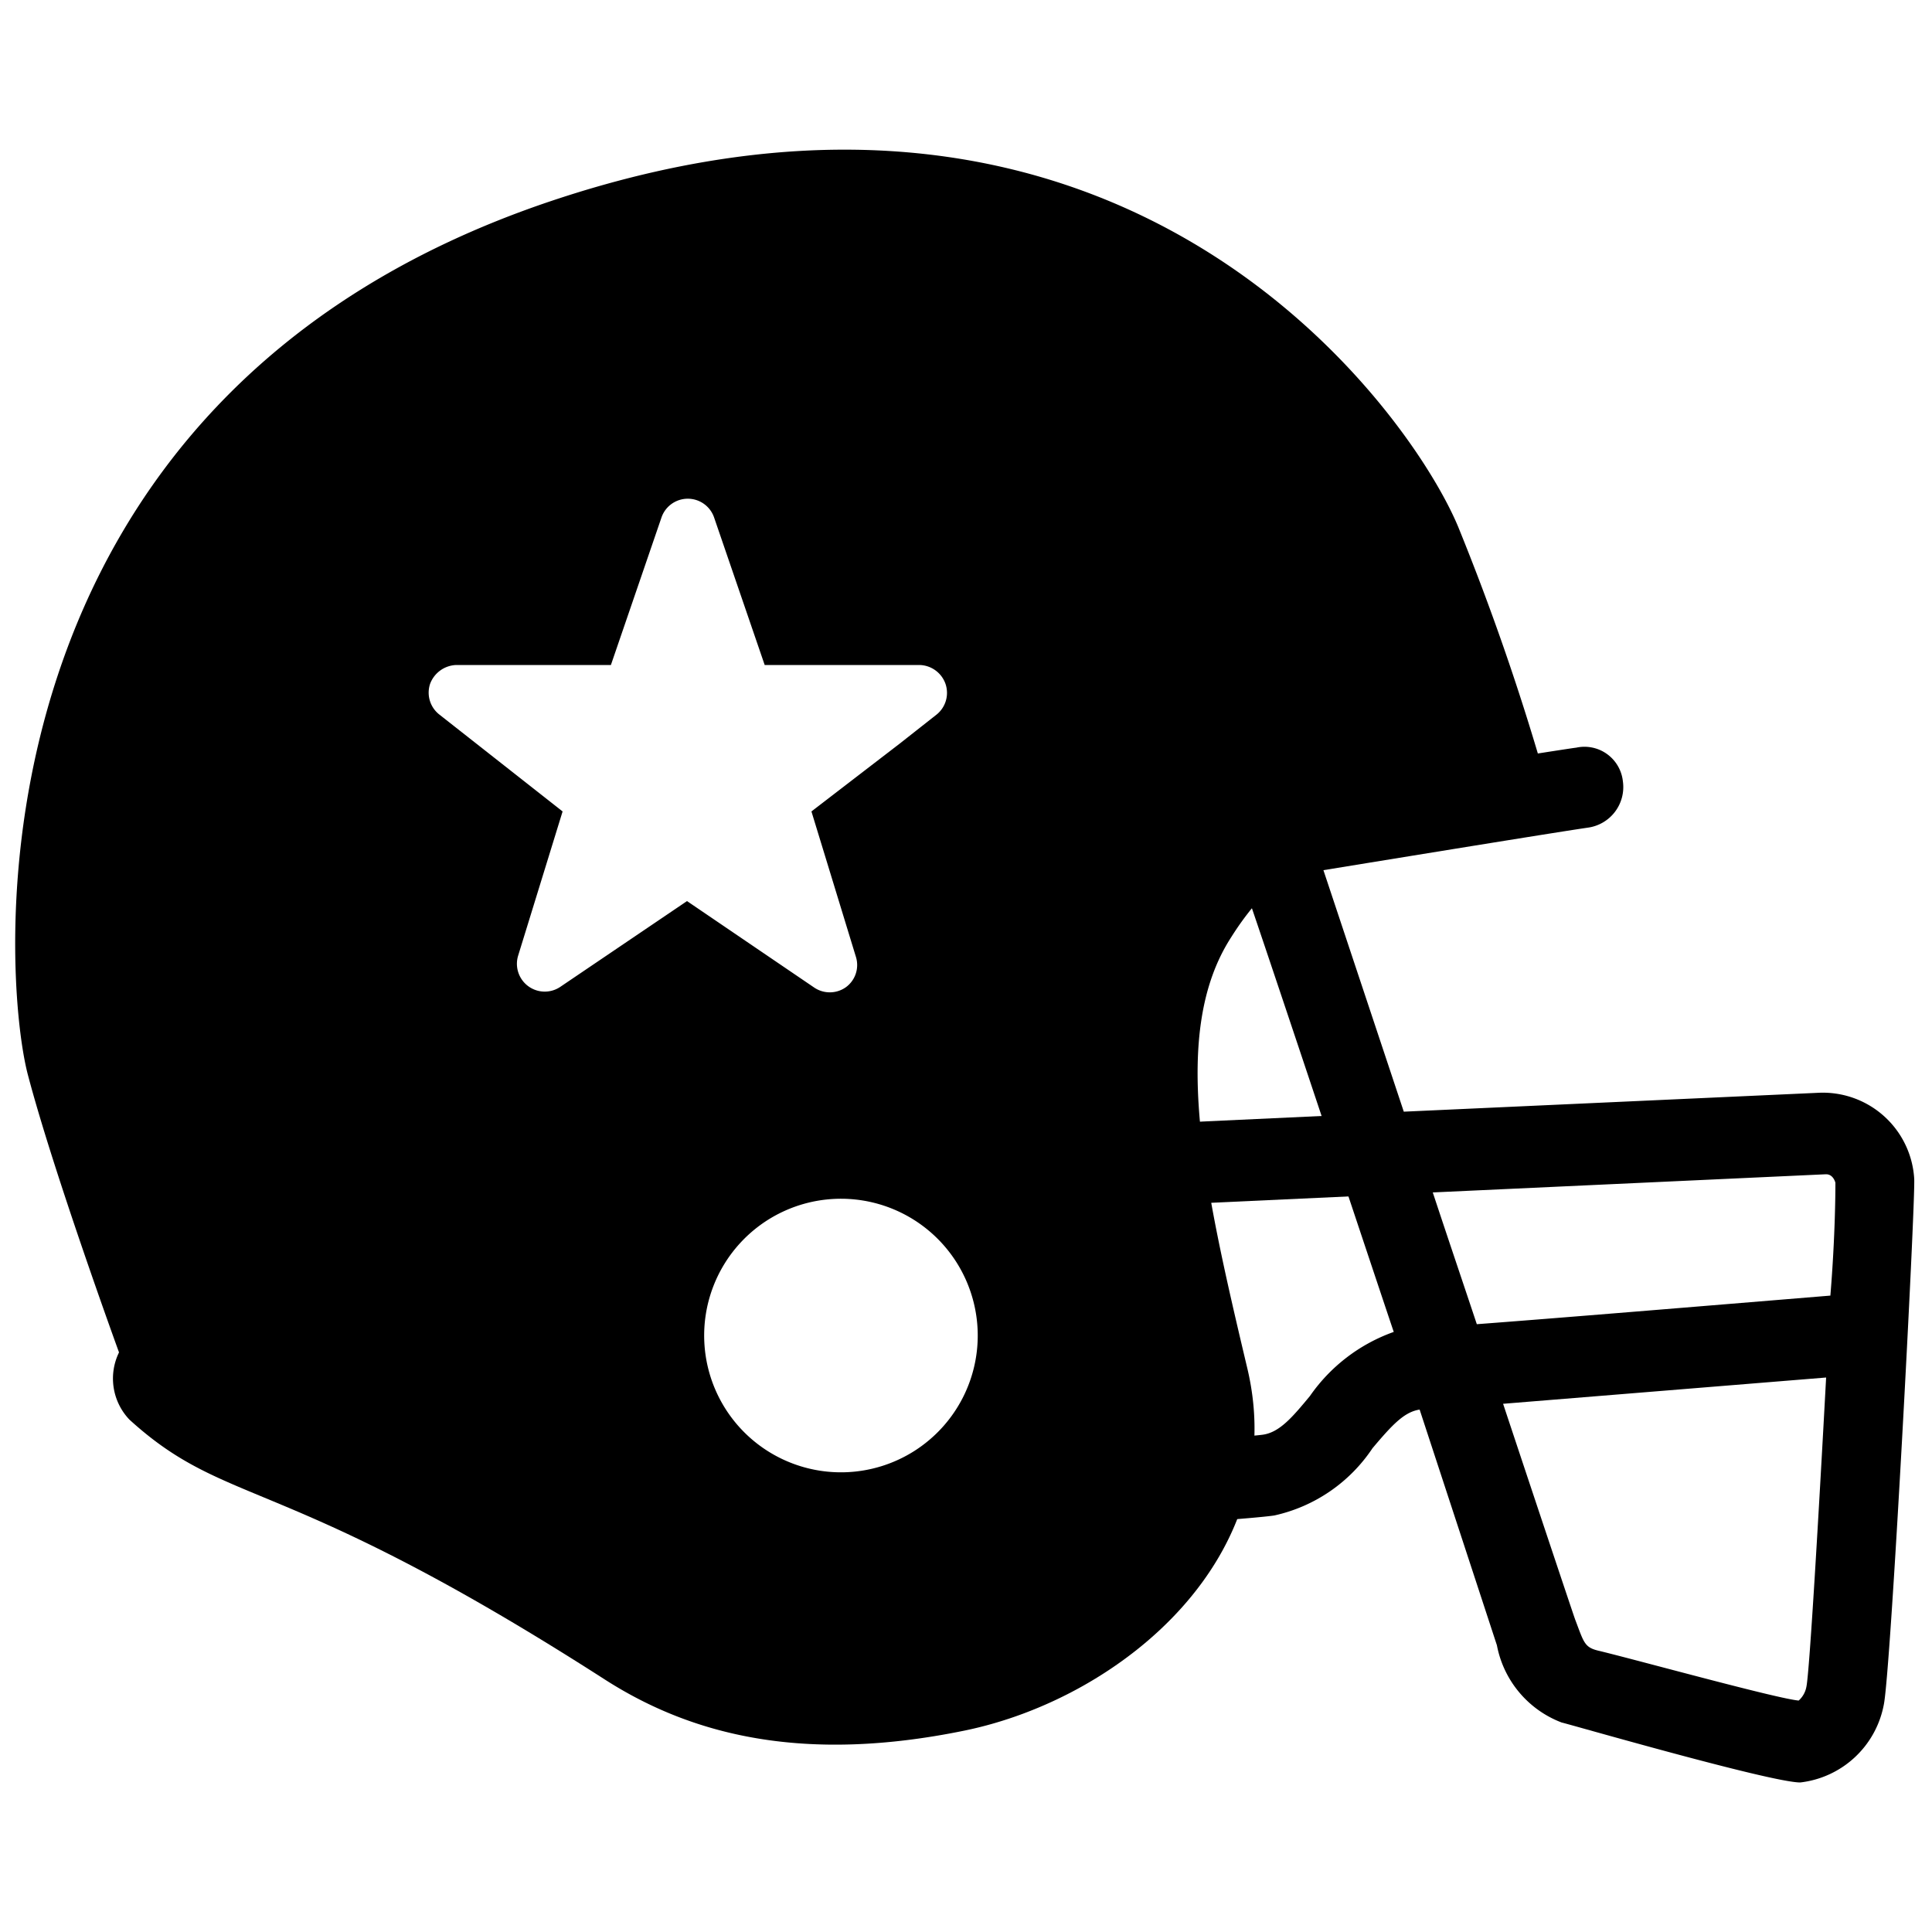 <svg id="155a01ce-ed5c-4470-97b6-c466ae3604bb" data-name="Layer 1" xmlns="http://www.w3.org/2000/svg" viewBox="0 0 50 50">
  <title>helmet</title>
  <g>
    <path d="M36.07,34.47a4.46,4.46,0,0,0-2.17,1.66c-.44.53-.78.94-1.22,1s-2.51.18-3.51.23h-.38v2.11l.41,0c.9,0,3.32-.18,3.78-.25a4.12,4.12,0,0,0,2.54-1.74c.53-.63.83-.94,1.22-1l2,6.1a2.67,2.67,0,0,0,1.68,2c.05,0,5.4,1.55,6.17,1.55h0a2.49,2.49,0,0,0,2.16-2c.18-.79.82-12.95.79-13.62a2.37,2.37,0,0,0-2.45-2.23l-10.76.49-2.08-6.25c3.19-.52,6.15-1,6.84-1.1A1.06,1.06,0,0,0,42,20.22a1,1,0,0,0-1.21-.87c-.1,0-9.69,1.52-11.13,1.84a6.52,6.52,0,0,0-.63.18l-.27.09v2.31l.56-.26a3.75,3.75,0,0,1,.8-.26c.3-.07,1.06-.2,2.06-.37C32.21,22.88,35.68,33.32,36.07,34.47Zm11.19-4.08c.19,0,.24.22.24.22,0,.16,0,1.34-.13,2.92-3.4.28-7.15.59-9.15.74-.37-1.11-.76-2.26-1.14-3.41l10.17-.47ZM40.76,41.9c-.07-.2-.85-2.53-1.86-5.57l8.36-.68c-.19,3.51-.43,7.62-.51,8a.63.63,0,0,1-.2.36c-.56-.05-4-1-5.14-1.28C41,42.64,41,42.53,40.76,41.9Zm5.85,3.83" />
    <polygon points="26.32 31.36 36.49 30.89 36.39 28.78 25.63 29.28 26.32 31.36" />
    <path d="M39.92,19.91a64.08,64.08,0,0,0-2.18-6.27C36.5,10.65,29.13.22,14.27,5.2-1.06,10.34.05,25.26.72,27.81S3.08,35,3.08,35a1.54,1.54,0,0,0,.27,1.74c2.56,2.33,3.92,1.34,12.31,6.73,2.28,1.46,5.18,2.16,9.29,1.32s8.48-4.54,7.33-9.38-2-8.7-.42-11.15C34.78,19.6,40.35,21.49,39.92,19.91ZM14.5,25.54a.72.72,0,0,1-1.09-.81L14.56,21,11.38,18.5a.72.72,0,0,1-.25-.8.75.75,0,0,1,.68-.49l4,0,1.31-3.82a.72.72,0,0,1,1.36,0l1.31,3.82,4,0a.73.73,0,0,1,.68.49.72.72,0,0,1-.24.8l-.94.74L21,21l1.15,3.76a.71.71,0,0,1-.26.79.72.72,0,0,1-.83,0l-3.28-2.23ZM21.92,38.1a3.54,3.54,0,1,1,3.38-3.7A3.54,3.54,0,0,1,21.92,38.1Z" />
  </g>
</svg>
